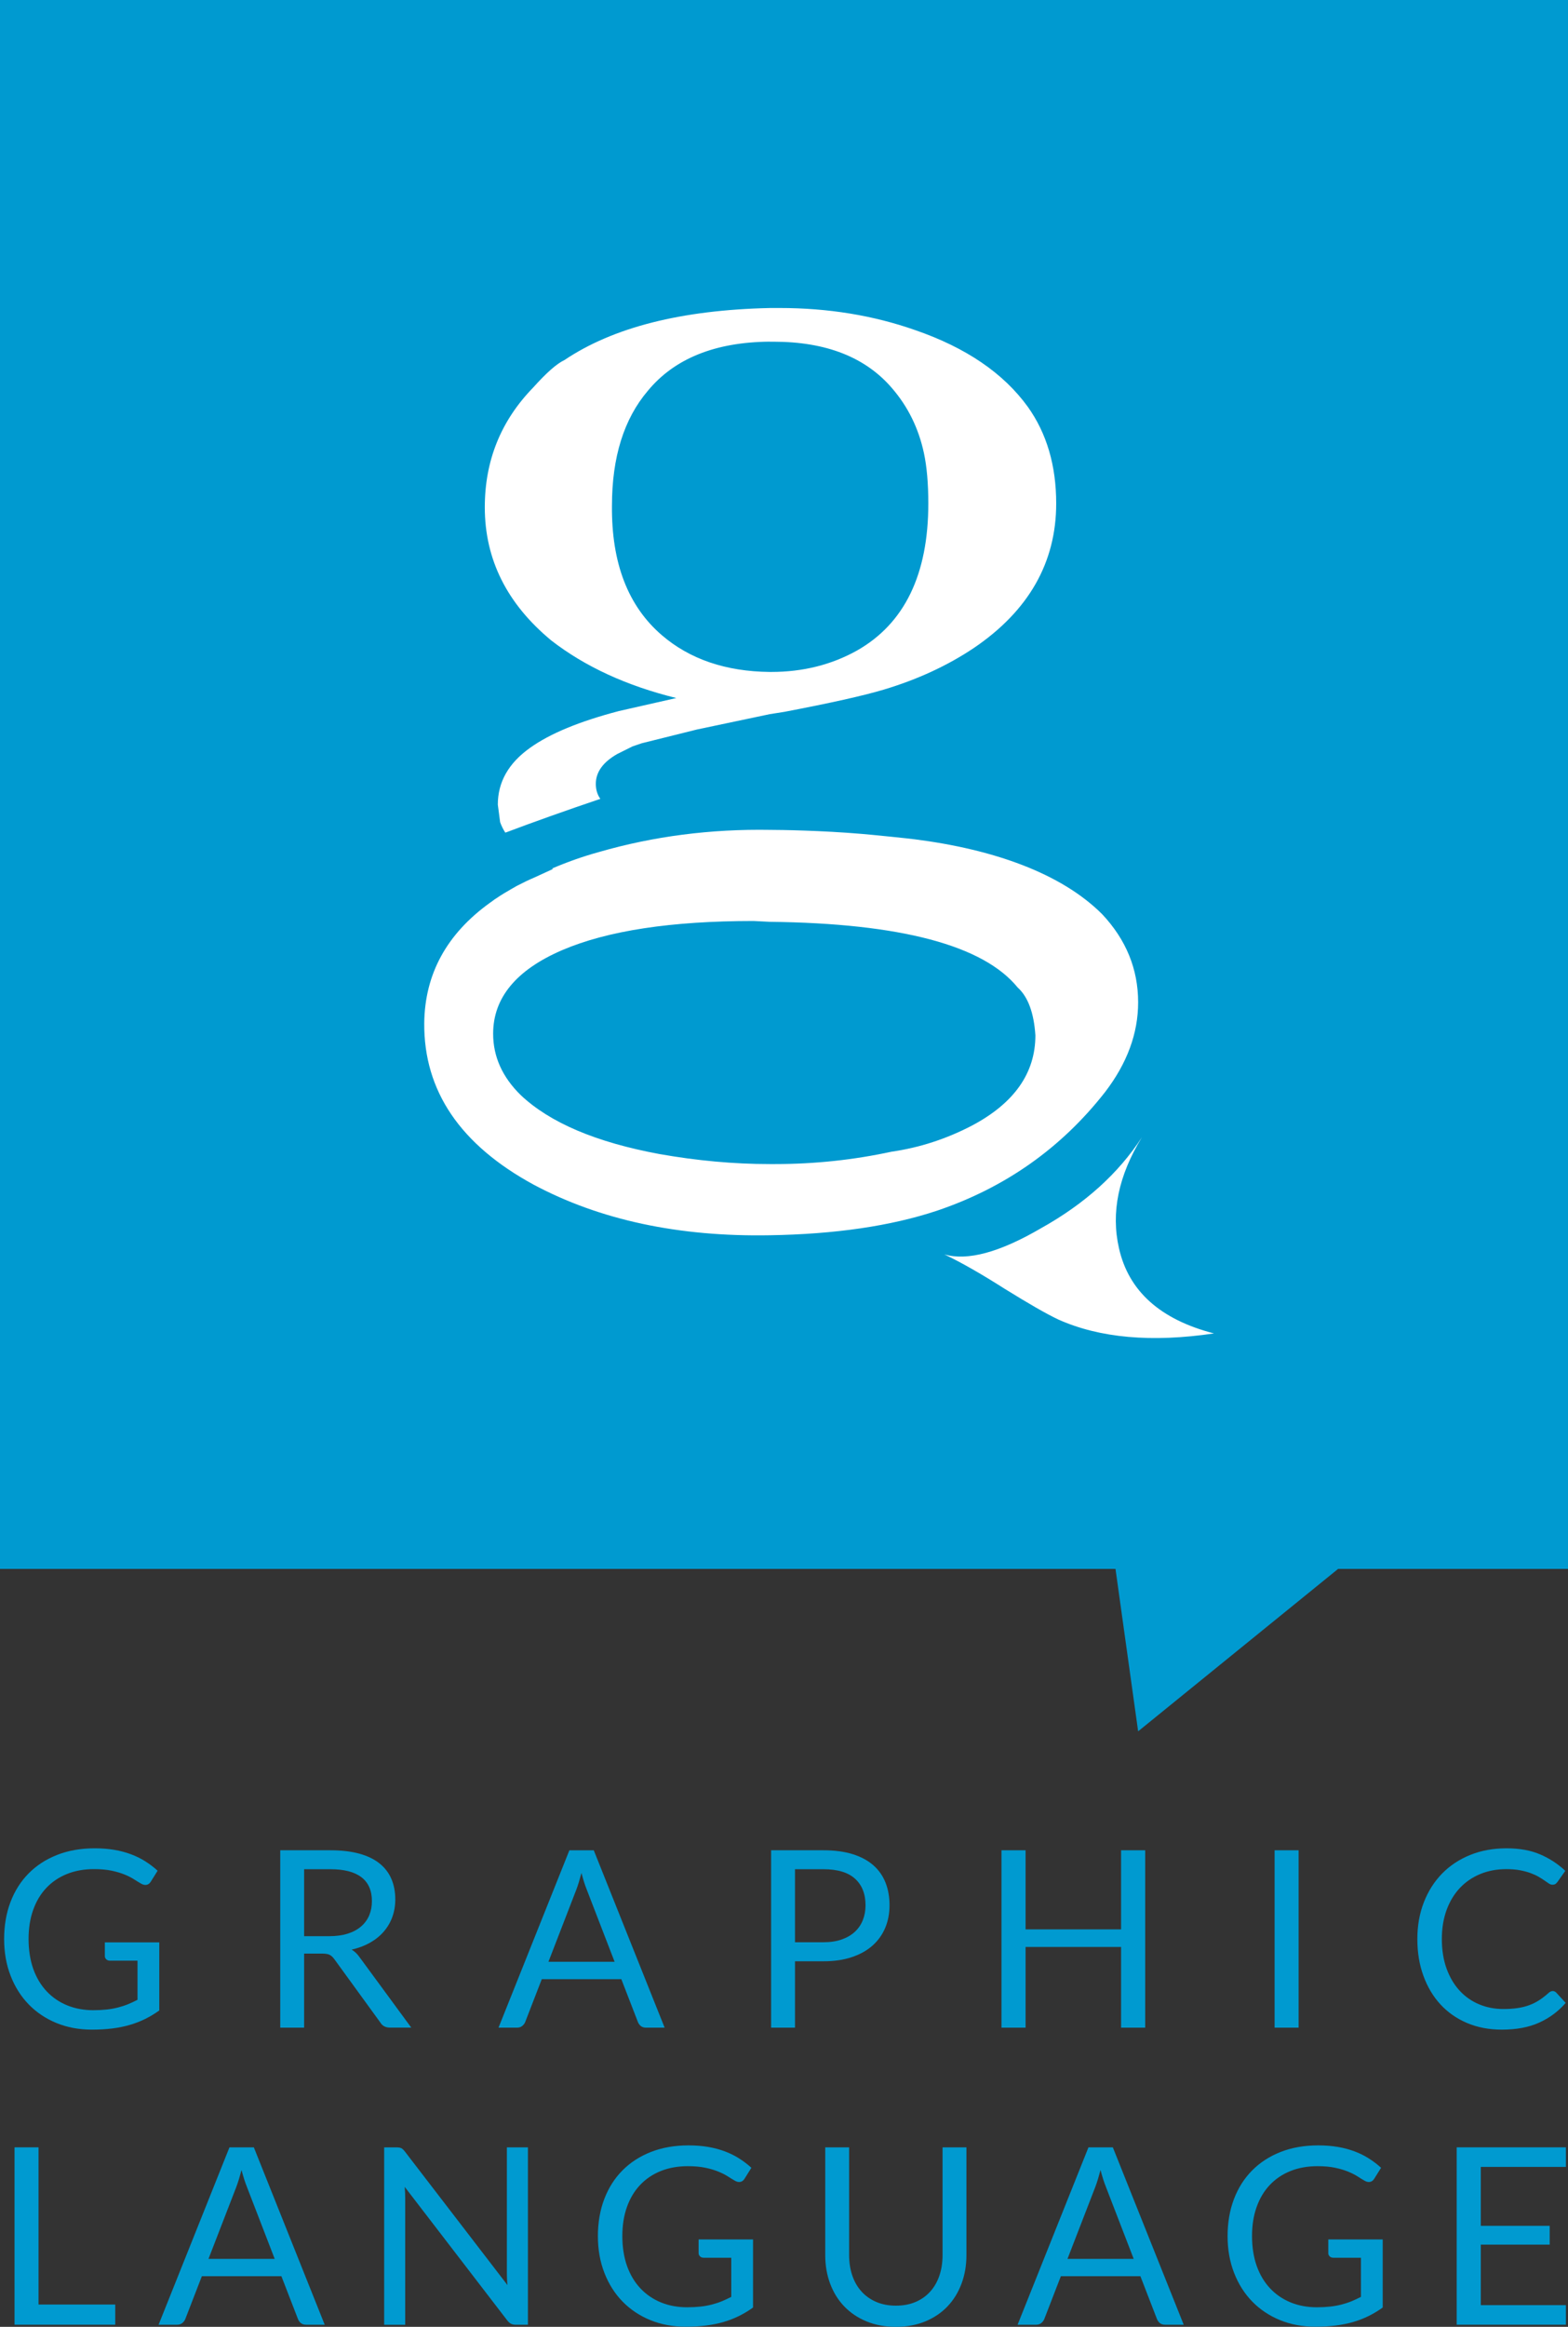 <?xml version="1.0" standalone="yes"?>
<svg title="Graphic Language" viewBox="0 0 673 998.12" xmlns="http://www.w3.org/2000/svg"><rect x="0" y="0" width="673" height="998.12" fill="#333333" stroke="none"/><path d="m673 0h-673v673h478.78l9.72 69.67 85.83-69.67h98.67z" fill="#009ad0"></path><path d="m334.65 132.13h-4.3c-37.91.84-67.25 8.31-88.08 22.32-3.31 1.54-7.77 5.49-13.46 11.83-13.86 14.25-20.73 31.37-20.73 51.31 0 22.37 9.5 41.42 28.6 57.2 14.45 11.18 32.32 19.4 53.59 24.64l-24.64 5.59c-16.87 4.41-29.59 9.65-38.15 15.79-9.25 6.58-13.81 14.7-13.81 24.35l.99 7.52c.55 1.53 1.29 3.07 2.23 4.5 12.22-4.6 25.83-9.45 40.77-14.5-1.29-1.83-1.93-3.96-1.93-6.43 0-5.05 3.07-9.3 9.21-12.82l6.58-3.27 3.96-1.34 23.65-5.89 31.23-6.58 6.28-.99c19.7-3.76 33.95-6.93 42.71-9.55 14.5-4.35 27.31-10.29 38.5-17.76 23.65-15.98 35.48-36.72 35.48-62.1 0-16.23-4.06-30.04-12.17-41.42-10.49-14.5-26.62-25.43-48.3-32.91-18.01-6.33-37.41-9.5-58.19-9.5zm-4.3 14.45h1.63c22.62 0 39.59 6.68 50.97 20.04 6.78 7.87 11.33 17.12 13.61 27.76 1.24 5.79 1.88 12.97 1.88 21.57 0 30.43-10.19 51.51-30.58 63.09-10.98 6.14-23.26 9.2-36.86 9.2h-.64c-18.8-.2-34.29-5.44-46.32-15.79-14.5-12.47-21.62-30.98-21.38-55.52 0-20.83 5.14-37.26 15.44-49.34 11.43-13.8 28.85-20.83 52.26-21.03z" fill="#fff"></path><path d="m392.56 360.03c-1.98-.3-18.48-1.98-22.6-2.31-17.48-1.49-35.07-1.73-39.27-1.73-25.63-.44-50.18 2.72-73.63 9.5-6.98 1.93-13.66 4.3-20.14 7.08.15.05.3.1.4.2l-7.87 3.61c-2.67 1.14-5.2 2.37-7.67 3.66l-2.43 1.39c-2.18 1.24-4.31 2.52-6.33 3.91l-.69.44c-.64.5-1.29.94-1.98 1.44-18.61 13.36-28.01 30.58-28.26 51.61-.24 29.15 15.49 52.25 47.01 69.38 28.31 15.09 62.06 22.37 101.25 21.67 28.06-.45 51.96-3.96 71.7-10.49 29.34-9.9 53.44-26.87 72.29-50.97 9.4-12.27 14.16-25.09 14.16-38.45 0-14.25-5.15-26.87-15.44-37.81-17.57-17.57-46.68-27.84-80.49-32.13zm44.32 63.65c4.35 3.96 6.88 10.79 7.52 20.44 0 16.18-9.06 29.1-27.27 38.74-10.93 5.69-22.47 9.45-34.49 11.18-16.23 3.51-32.91 5.3-49.98 5.3h-2.33c-15.34 0-31.13-1.44-47.31-4.3-27.22-5.05-47.01-13.46-59.53-25.29-7.87-7.72-11.83-16.48-11.83-26.33 0-15.34 9.85-27.32 29.59-35.83 19.5-8.37 46.91-12.52 82.19-12.52l6.88.35c56.36.64 91.84 10.1 106.54 28.26z" fill="#fff"></path><path d="m480.28 535.47c-3.51-15.34-.24-31.17 9.85-47.65-10.09 15.54-24.54 28.6-43.4 39.09-17.72 10.34-31.52 14.05-41.42 11.18 7.03 3.32 15.69 8.26 25.98 14.8 10.29 6.38 17.97 10.79 23.01 13.16 17.76 7.92 39.98 9.9 66.75 5.94-23.01-5.94-36.62-18.11-40.77-36.52z" fill="#fff"></path><g fill="#009ad0"><path d="m40.17 862.3c2.05 0 3.94-.1 5.65-.29 1.72-.19 3.34-.49 4.86-.88s2.96-.86 4.3-1.41 2.69-1.18 4.04-1.88v-16.78h-11.79c-.67 0-1.21-.19-1.62-.58s-.61-.87-.61-1.43v-5.84h23.36v29.2c-1.91 1.38-3.9 2.58-5.97 3.61s-4.28 1.88-6.64 2.58c-2.35.69-4.88 1.2-7.57 1.54s-5.61.5-8.76.5c-5.52 0-10.58-.95-15.19-2.84-4.6-1.89-8.57-4.55-11.89-7.96-3.33-3.42-5.92-7.51-7.78-12.29s-2.79-10.04-2.79-15.77.91-11.1 2.73-15.88 4.42-8.88 7.8-12.29c3.38-3.42 7.47-6.06 12.27-7.94s10.17-2.81 16.11-2.81c3.01 0 5.81.22 8.39.66s4.98 1.08 7.19 1.91 4.26 1.84 6.13 3.03c1.88 1.19 3.63 2.52 5.26 4.01l-2.92 4.67c-.6.96-1.38 1.43-2.34 1.43-.57 0-1.19-.19-1.86-.58-.89-.5-1.88-1.1-2.97-1.81-1.1-.71-2.43-1.39-4.01-2.04s-3.43-1.21-5.58-1.67c-2.14-.46-4.68-.69-7.62-.69-4.28 0-8.16.7-11.63 2.1s-6.42 3.4-8.87 6-4.32 5.75-5.63 9.45-1.96 7.85-1.96 12.45.68 9.11 2.04 12.88 3.28 6.96 5.76 9.58 5.42 4.62 8.81 6c3.4 1.38 7.15 2.07 11.26 2.07z"></path><path d="m130.53 838.04v31.75h-10.25v-76.09h21.5c4.81 0 8.97.49 12.48 1.46 3.5.97 6.4 2.38 8.68 4.22s3.97 4.06 5.07 6.66 1.65 5.51 1.65 8.73c0 2.69-.42 5.2-1.27 7.54s-2.08 4.43-3.69 6.29-3.58 3.44-5.89 4.75c-2.32 1.31-4.95 2.3-7.88 2.97 1.27.74 2.41 1.82 3.4 3.24l22.19 30.21h-9.13c-1.88 0-3.26-.72-4.14-2.18l-19.75-27.18c-.6-.85-1.26-1.46-1.96-1.83-.71-.37-1.77-.56-3.19-.56h-7.81zm0-7.49h10.78c3.01 0 5.65-.36 7.94-1.09 2.28-.72 4.19-1.75 5.73-3.08s2.7-2.91 3.48-4.75 1.17-3.88 1.17-6.11c0-4.53-1.5-7.95-4.49-10.25s-7.44-3.45-13.35-3.45h-11.26v28.72z"></path><path d="m285.25 869.79h-7.96c-.92 0-1.66-.23-2.23-.69s-.99-1.04-1.27-1.75l-7.11-18.37h-34.14l-7.11 18.37c-.25.64-.67 1.2-1.27 1.7s-1.35.74-2.23.74h-7.96l30.42-76.09h10.46l30.42 76.09zm-49.86-28.25h28.41l-11.95-30.95c-.78-1.91-1.54-4.3-2.28-7.17-.39 1.45-.77 2.79-1.14 4.01s-.74 2.29-1.09 3.21z"></path><path d="m341.22 841.33v28.46h-10.25v-76.09h22.46c4.81 0 9 .56 12.56 1.67 3.56 1.12 6.5 2.7 8.84 4.75s4.08 4.53 5.23 7.43 1.73 6.14 1.73 9.72-.62 6.78-1.86 9.72-3.05 5.47-5.44 7.59-5.35 3.78-8.89 4.96c-3.54 1.19-7.59 1.78-12.16 1.78h-12.21zm0-8.18h12.21c2.94 0 5.53-.39 7.78-1.17s4.13-1.87 5.66-3.27c1.52-1.4 2.67-3.07 3.45-5.02s1.17-4.09 1.17-6.42c0-4.85-1.5-8.64-4.49-11.36s-7.51-4.09-13.57-4.09h-12.21z"></path><path d="m491.53 869.79h-10.35v-34.62h-40.99v34.62h-10.35v-76.09h10.35v33.93h40.99v-33.93h10.35z"></path><path d="m557.37 869.79h-10.3v-76.09h10.3z"></path><path d="m666.42 854.07c.57 0 1.08.23 1.54.69l4.04 4.41c-3.11 3.61-6.89 6.42-11.33 8.44s-9.8 3.03-16.06 3.03c-5.49 0-10.46-.95-14.92-2.84s-8.27-4.55-11.42-7.96-5.59-7.51-7.33-12.29-2.6-10.04-2.6-15.77.93-10.99 2.79-15.77 4.47-8.88 7.83-12.32c3.36-3.43 7.39-6.1 12.08-7.99s9.87-2.84 15.53-2.84 10.42.87 14.47 2.6c4.05 1.74 7.65 4.09 10.8 7.06l-3.34 4.73c-.25.35-.53.65-.85.88s-.78.34-1.38.34c-.46 0-.95-.17-1.46-.5-.51-.34-1.12-.75-1.83-1.25s-1.54-1.03-2.5-1.59c-.96-.57-2.09-1.1-3.4-1.59-1.31-.5-2.83-.91-4.57-1.25s-3.74-.5-6-.5c-4.07 0-7.8.7-11.18 2.1s-6.29 3.39-8.73 5.97-4.34 5.73-5.71 9.45c-1.36 3.72-2.04 7.88-2.04 12.48s.68 8.97 2.04 12.69 3.22 6.86 5.58 9.42c2.35 2.57 5.14 4.52 8.36 5.87s6.69 2.02 10.41 2.02c2.26 0 4.3-.13 6.11-.4 1.8-.26 3.48-.68 5.02-1.25s2.97-1.28 4.3-2.15 2.66-1.9 4.01-3.11c.6-.53 1.19-.8 1.75-.8z"></path><path d="m16.54 988.56h32.92v8.65h-43.22v-76.09h10.3v67.43z"></path><path d="m139.35 997.22h-7.96c-.92 0-1.66-.23-2.23-.69s-.99-1.04-1.27-1.75l-7.11-18.37h-34.14l-7.11 18.37c-.25.64-.67 1.2-1.27 1.7s-1.35.74-2.23.74h-7.96l30.42-76.09h10.46l30.42 76.09zm-49.86-28.25h28.41l-11.95-30.95c-.78-1.91-1.54-4.3-2.28-7.17-.39 1.45-.77 2.79-1.14 4.01s-.74 2.29-1.09 3.21z"></path><path d="m172.24 921.48c.44.23.95.7 1.51 1.41l44.07 57.34c-.11-.92-.18-1.81-.21-2.68-.04-.87-.05-1.71-.05-2.52v-53.89h9.03v76.09h-5.2c-.81 0-1.5-.14-2.04-.42-.55-.28-1.09-.76-1.62-1.43l-44.02-57.29c.07.89.12 1.75.16 2.6.03.85.05 1.63.05 2.34v54.21h-9.03v-76.09h5.31c.92 0 1.6.12 2.04.35z"></path><path d="m295.02 989.73c2.05 0 3.94-.1 5.65-.29 1.72-.19 3.34-.49 4.86-.88s2.96-.86 4.3-1.41 2.69-1.18 4.04-1.88v-16.78h-11.79c-.67 0-1.21-.19-1.62-.58s-.61-.87-.61-1.43v-5.84h23.36v29.2c-1.91 1.38-3.9 2.58-5.97 3.61s-4.28 1.88-6.64 2.58c-2.35.69-4.88 1.2-7.57 1.54s-5.61.5-8.76.5c-5.52 0-10.58-.95-15.19-2.84-4.6-1.89-8.57-4.55-11.89-7.96-3.33-3.42-5.92-7.51-7.78-12.29s-2.79-10.04-2.79-15.77.91-11.1 2.73-15.88 4.42-8.88 7.8-12.29c3.38-3.42 7.47-6.06 12.27-7.94s10.17-2.81 16.11-2.81c3.01 0 5.81.22 8.39.66s4.98 1.08 7.19 1.91 4.26 1.84 6.13 3.03c1.88 1.19 3.63 2.52 5.26 4.01l-2.92 4.67c-.6.96-1.38 1.43-2.34 1.43-.57 0-1.19-.19-1.86-.58-.89-.5-1.88-1.1-2.97-1.81-1.1-.71-2.43-1.39-4.01-2.04s-3.43-1.21-5.58-1.67c-2.14-.46-4.68-.69-7.62-.69-4.28 0-8.16.7-11.63 2.1s-6.42 3.4-8.87 6-4.32 5.75-5.63 9.45-1.96 7.85-1.96 12.45.68 9.11 2.04 12.88 3.28 6.96 5.76 9.58 5.42 4.62 8.81 6c3.4 1.38 7.15 2.07 11.26 2.07z"></path><path d="m384.54 989.04c3.15 0 5.96-.53 8.44-1.59s4.57-2.55 6.29-4.46 3.03-4.19 3.93-6.85c.9-2.65 1.35-5.58 1.35-8.76v-46.25h10.25v46.25c0 4.39-.7 8.46-2.1 12.21s-3.4 7-6 9.74-5.78 4.89-9.53 6.45-7.96 2.34-12.64 2.34-8.88-.78-12.64-2.34-6.94-3.71-9.56-6.45-4.63-5.99-6.03-9.74-2.1-7.82-2.1-12.21v-46.25h10.25v46.19c0 3.19.45 6.11 1.35 8.76s2.21 4.94 3.93 6.85 3.82 3.41 6.32 4.49 5.32 1.62 8.47 1.62z"></path><path d="m508.04 997.22h-7.96c-.92 0-1.66-.23-2.23-.69s-.99-1.04-1.27-1.75l-7.11-18.37h-34.14l-7.11 18.37c-.25.64-.67 1.2-1.27 1.7s-1.35.74-2.23.74h-7.96l30.42-76.09h10.46l30.42 76.09zm-49.86-28.25h28.41l-11.95-30.95c-.78-1.91-1.54-4.3-2.28-7.17-.39 1.45-.77 2.79-1.14 4.01s-.74 2.29-1.09 3.21z"></path><path d="m565.28 989.73c2.05 0 3.94-.1 5.65-.29 1.72-.19 3.34-.49 4.86-.88s2.96-.86 4.3-1.41 2.69-1.18 4.04-1.88v-16.78h-11.79c-.67 0-1.21-.19-1.62-.58s-.61-.87-.61-1.43v-5.84h23.36v29.2c-1.91 1.38-3.9 2.58-5.97 3.61s-4.28 1.88-6.64 2.58c-2.35.69-4.88 1.2-7.57 1.54s-5.61.5-8.76.5c-5.52 0-10.58-.95-15.18-2.84s-8.57-4.55-11.89-7.96c-3.33-3.42-5.92-7.51-7.78-12.29s-2.79-10.04-2.79-15.77.91-11.1 2.73-15.88 4.42-8.88 7.81-12.29c3.38-3.42 7.47-6.06 12.26-7.94 4.8-1.88 10.17-2.81 16.11-2.81 3.01 0 5.8.22 8.39.66 2.58.44 4.98 1.08 7.19 1.91s4.26 1.84 6.13 3.03c1.88 1.19 3.63 2.52 5.26 4.01l-2.92 4.67c-.6.96-1.38 1.43-2.34 1.43-.57 0-1.19-.19-1.86-.58-.88-.5-1.88-1.1-2.97-1.81-1.1-.71-2.43-1.39-4.01-2.04s-3.43-1.21-5.58-1.67c-2.14-.46-4.68-.69-7.62-.69-4.28 0-8.16.7-11.63 2.1s-6.42 3.4-8.87 6-4.32 5.75-5.63 9.45-1.96 7.85-1.96 12.45.68 9.11 2.04 12.88 3.28 6.96 5.76 9.58 5.42 4.62 8.81 6c3.4 1.38 7.15 2.07 11.26 2.07z"></path><path d="m672.1 921.13v8.39h-36.53v25.27h29.57v8.07h-29.57v25.96h36.53v8.39h-46.88v-76.09h46.88z"></path></g></svg>
